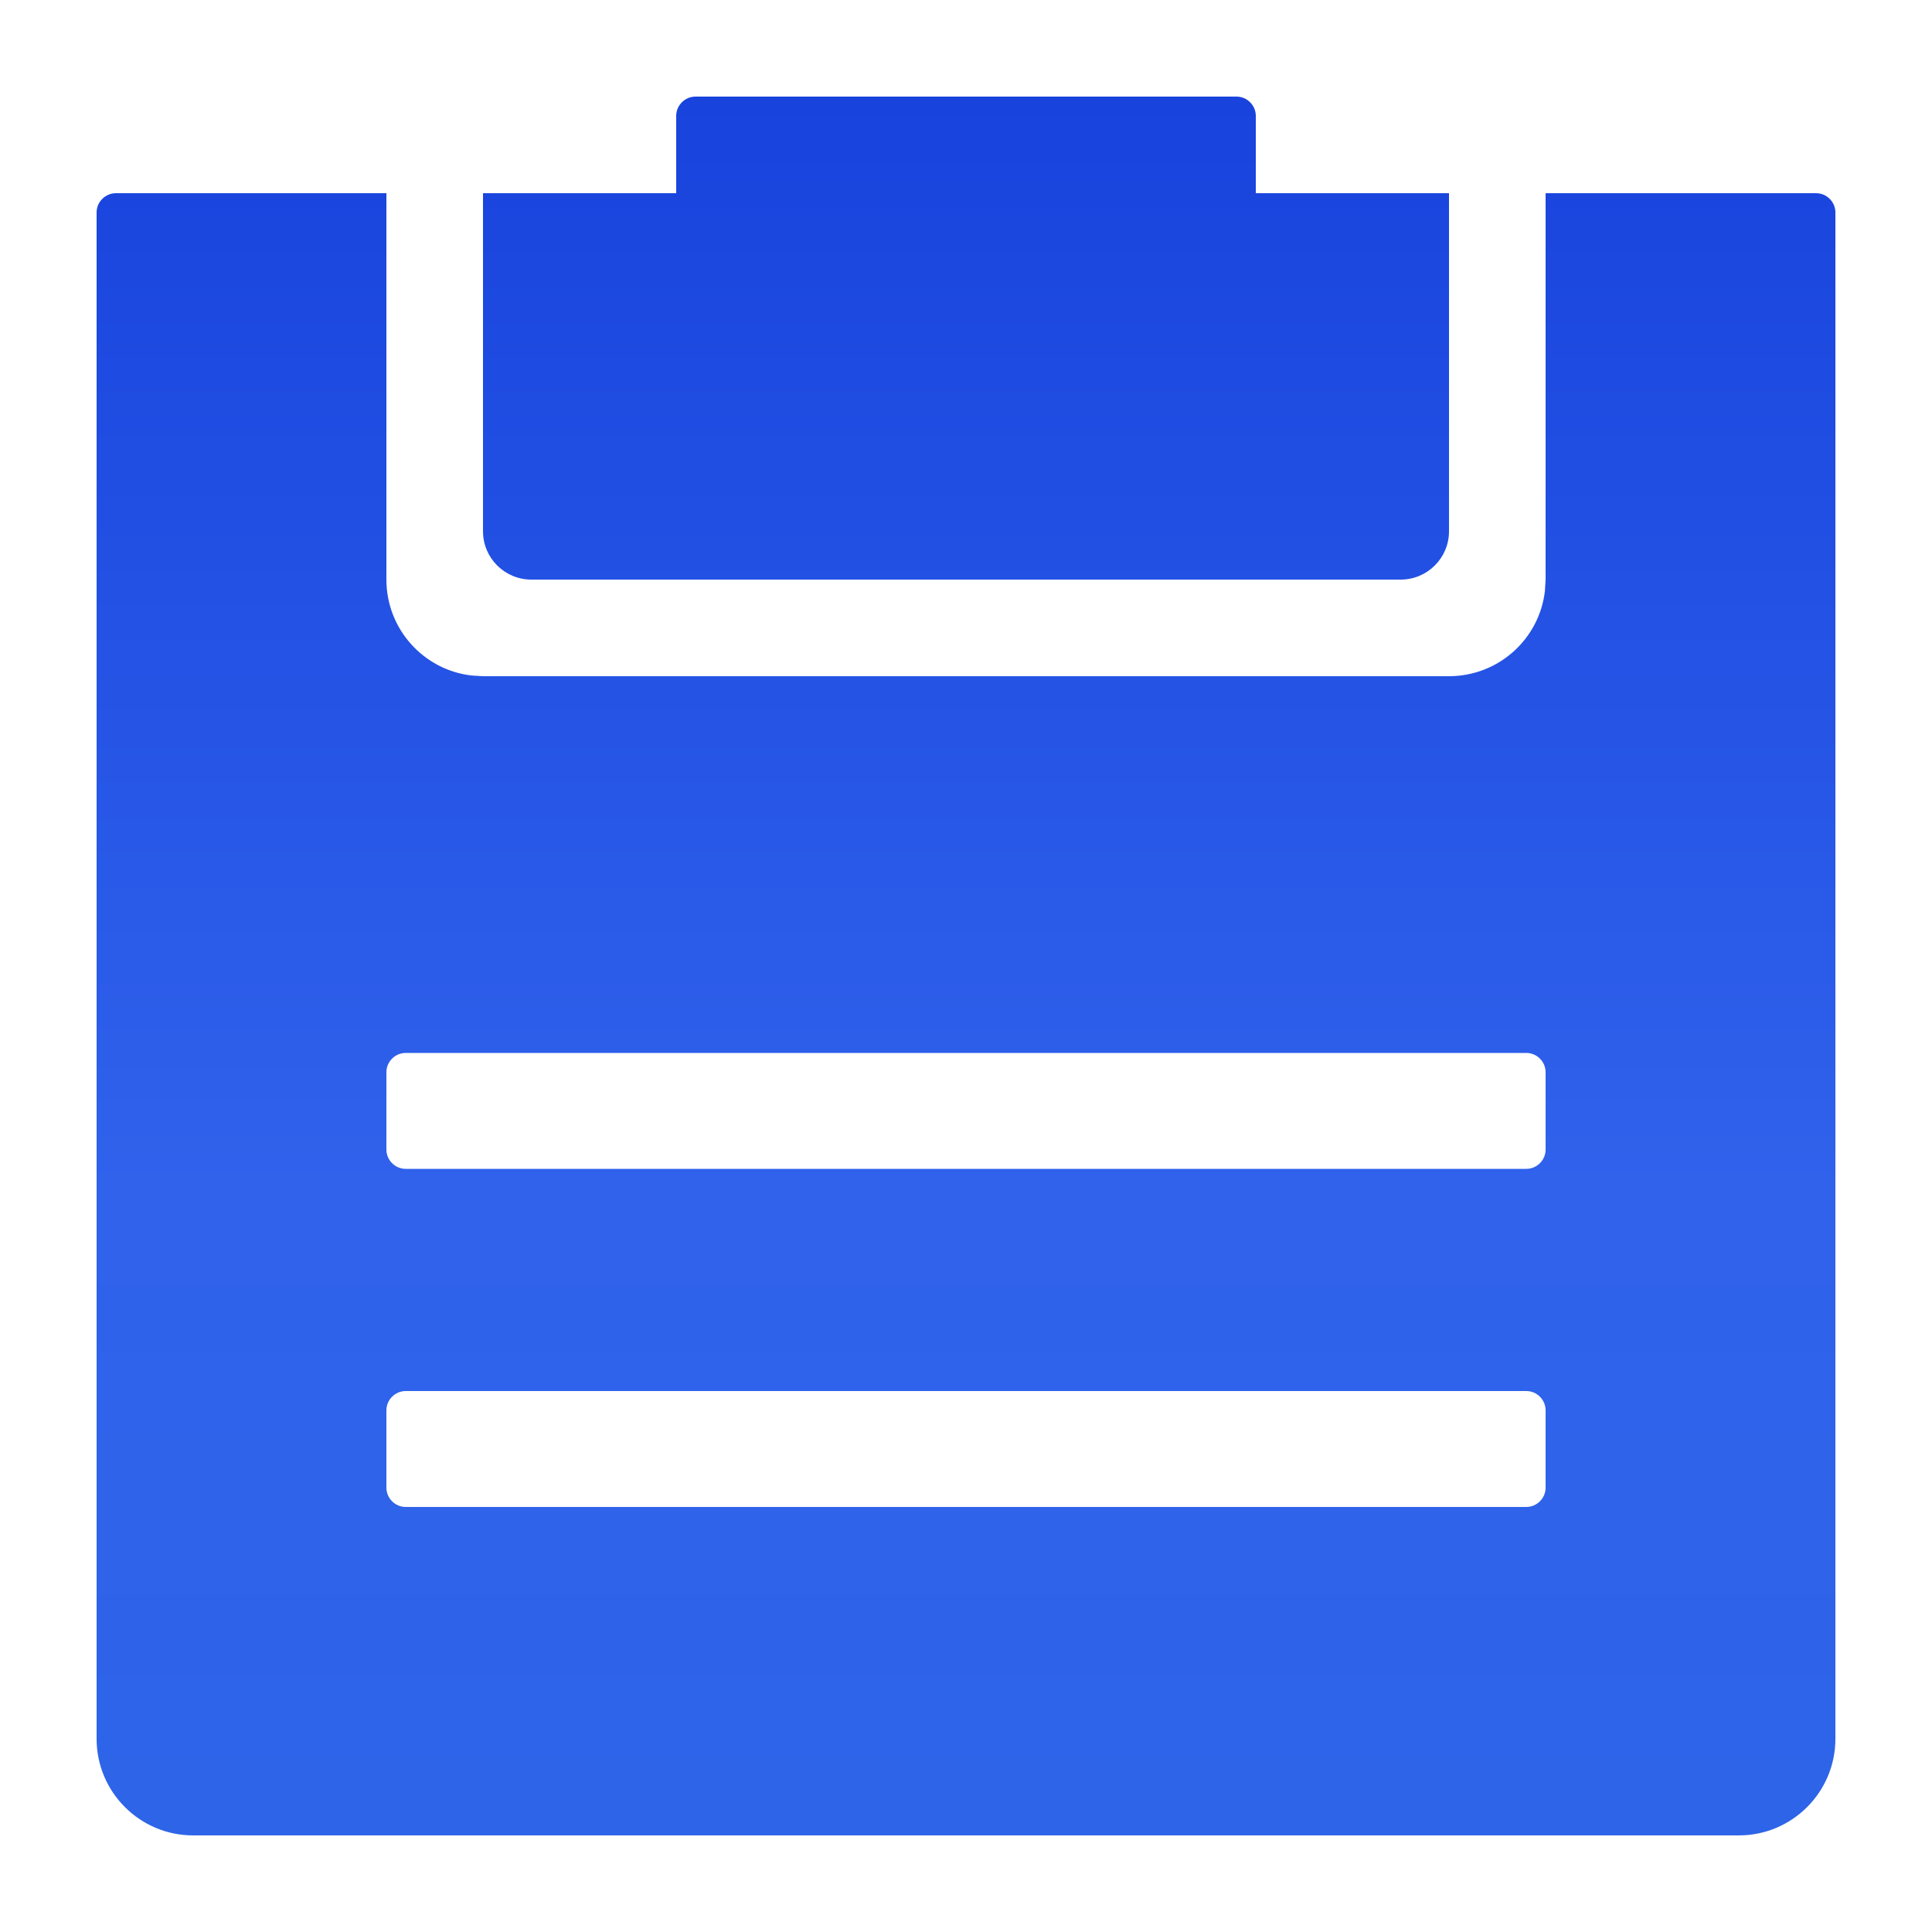 <?xml version="1.0" encoding="UTF-8"?>
<svg width="20px" height="20px" viewBox="0 0 20 20" version="1.1" xmlns="http://www.w3.org/2000/svg" xmlns:xlink="http://www.w3.org/1999/xlink">
    <title>ic_renwu</title>
    <defs>
        <linearGradient x1="50%" y1="0%" x2="50%" y2="118.328%" id="linearGradient-1">
            <stop stop-color="#1843DD" offset="0%"></stop>
            <stop stop-color="#3062EC" offset="53.053%"></stop>
            <stop stop-color="#2B65E6" offset="100%"></stop>
        </linearGradient>
    </defs>
    <g id="Symbols" stroke="none" stroke-width="1" fill="none" fill-rule="evenodd">
        <g id="card1" transform="translate(-20, -20)">
            <g id="ic_renwu" transform="translate(20, 20)">
                <rect id="Rectangle" fill="#D8D8D8" opacity="0" x="0" y="0" width="20" height="20"></rect>
                <path d="M4,2 L4,6 C4,6.513 4.386,6.936 4.883,6.993 L5,7 L15,7 C15.513,7 15.936,6.614 15.993,6.117 L16,6 L16,2 L18.8,2 C18.91,2 19,2.09 19,2.2 L19,18 C19,18.552 18.552,19 18,19 L2,19 C1.448,19 1,18.552 1,18 L1,2.2 C1,2.09 1.09,2 1.2,2 L4,2 Z M15.8,14.4 L4.2,14.4 C4.09,14.4 4,14.49 4,14.6 L4,14.6 L4,15.4 C4,15.51 4.09,15.6 4.2,15.6 L4.2,15.6 L15.8,15.6 C15.91,15.6 16,15.51 16,15.4 L16,15.4 L16,14.6 C16,14.49 15.91,14.4 15.8,14.4 L15.8,14.4 Z M15.8,10.9 L4.2,10.9 C4.09,10.9 4,10.99 4,11.1 L4,11.1 L4,11.9 C4,12.01 4.09,12.1 4.2,12.1 L4.2,12.1 L15.8,12.1 C15.91,12.1 16,12.01 16,11.9 L16,11.9 L16,11.1 C16,10.99 15.91,10.9 15.8,10.9 L15.8,10.9 Z M12.8,1 C12.91,1 13,1.09 13,1.2 L13,2 L15,2 L15,5.5 C15,5.776 14.776,6 14.5,6 L5.5,6 C5.224,6 5,5.776 5,5.5 L5,2 L7,2 L7,1.2 C7,1.09 7.09,1 7.2,1 L12.8,1 Z" id="Combined-Shape" fill="url(#linearGradient-1)"></path>
            </g>
        </g>
    </g>
</svg>